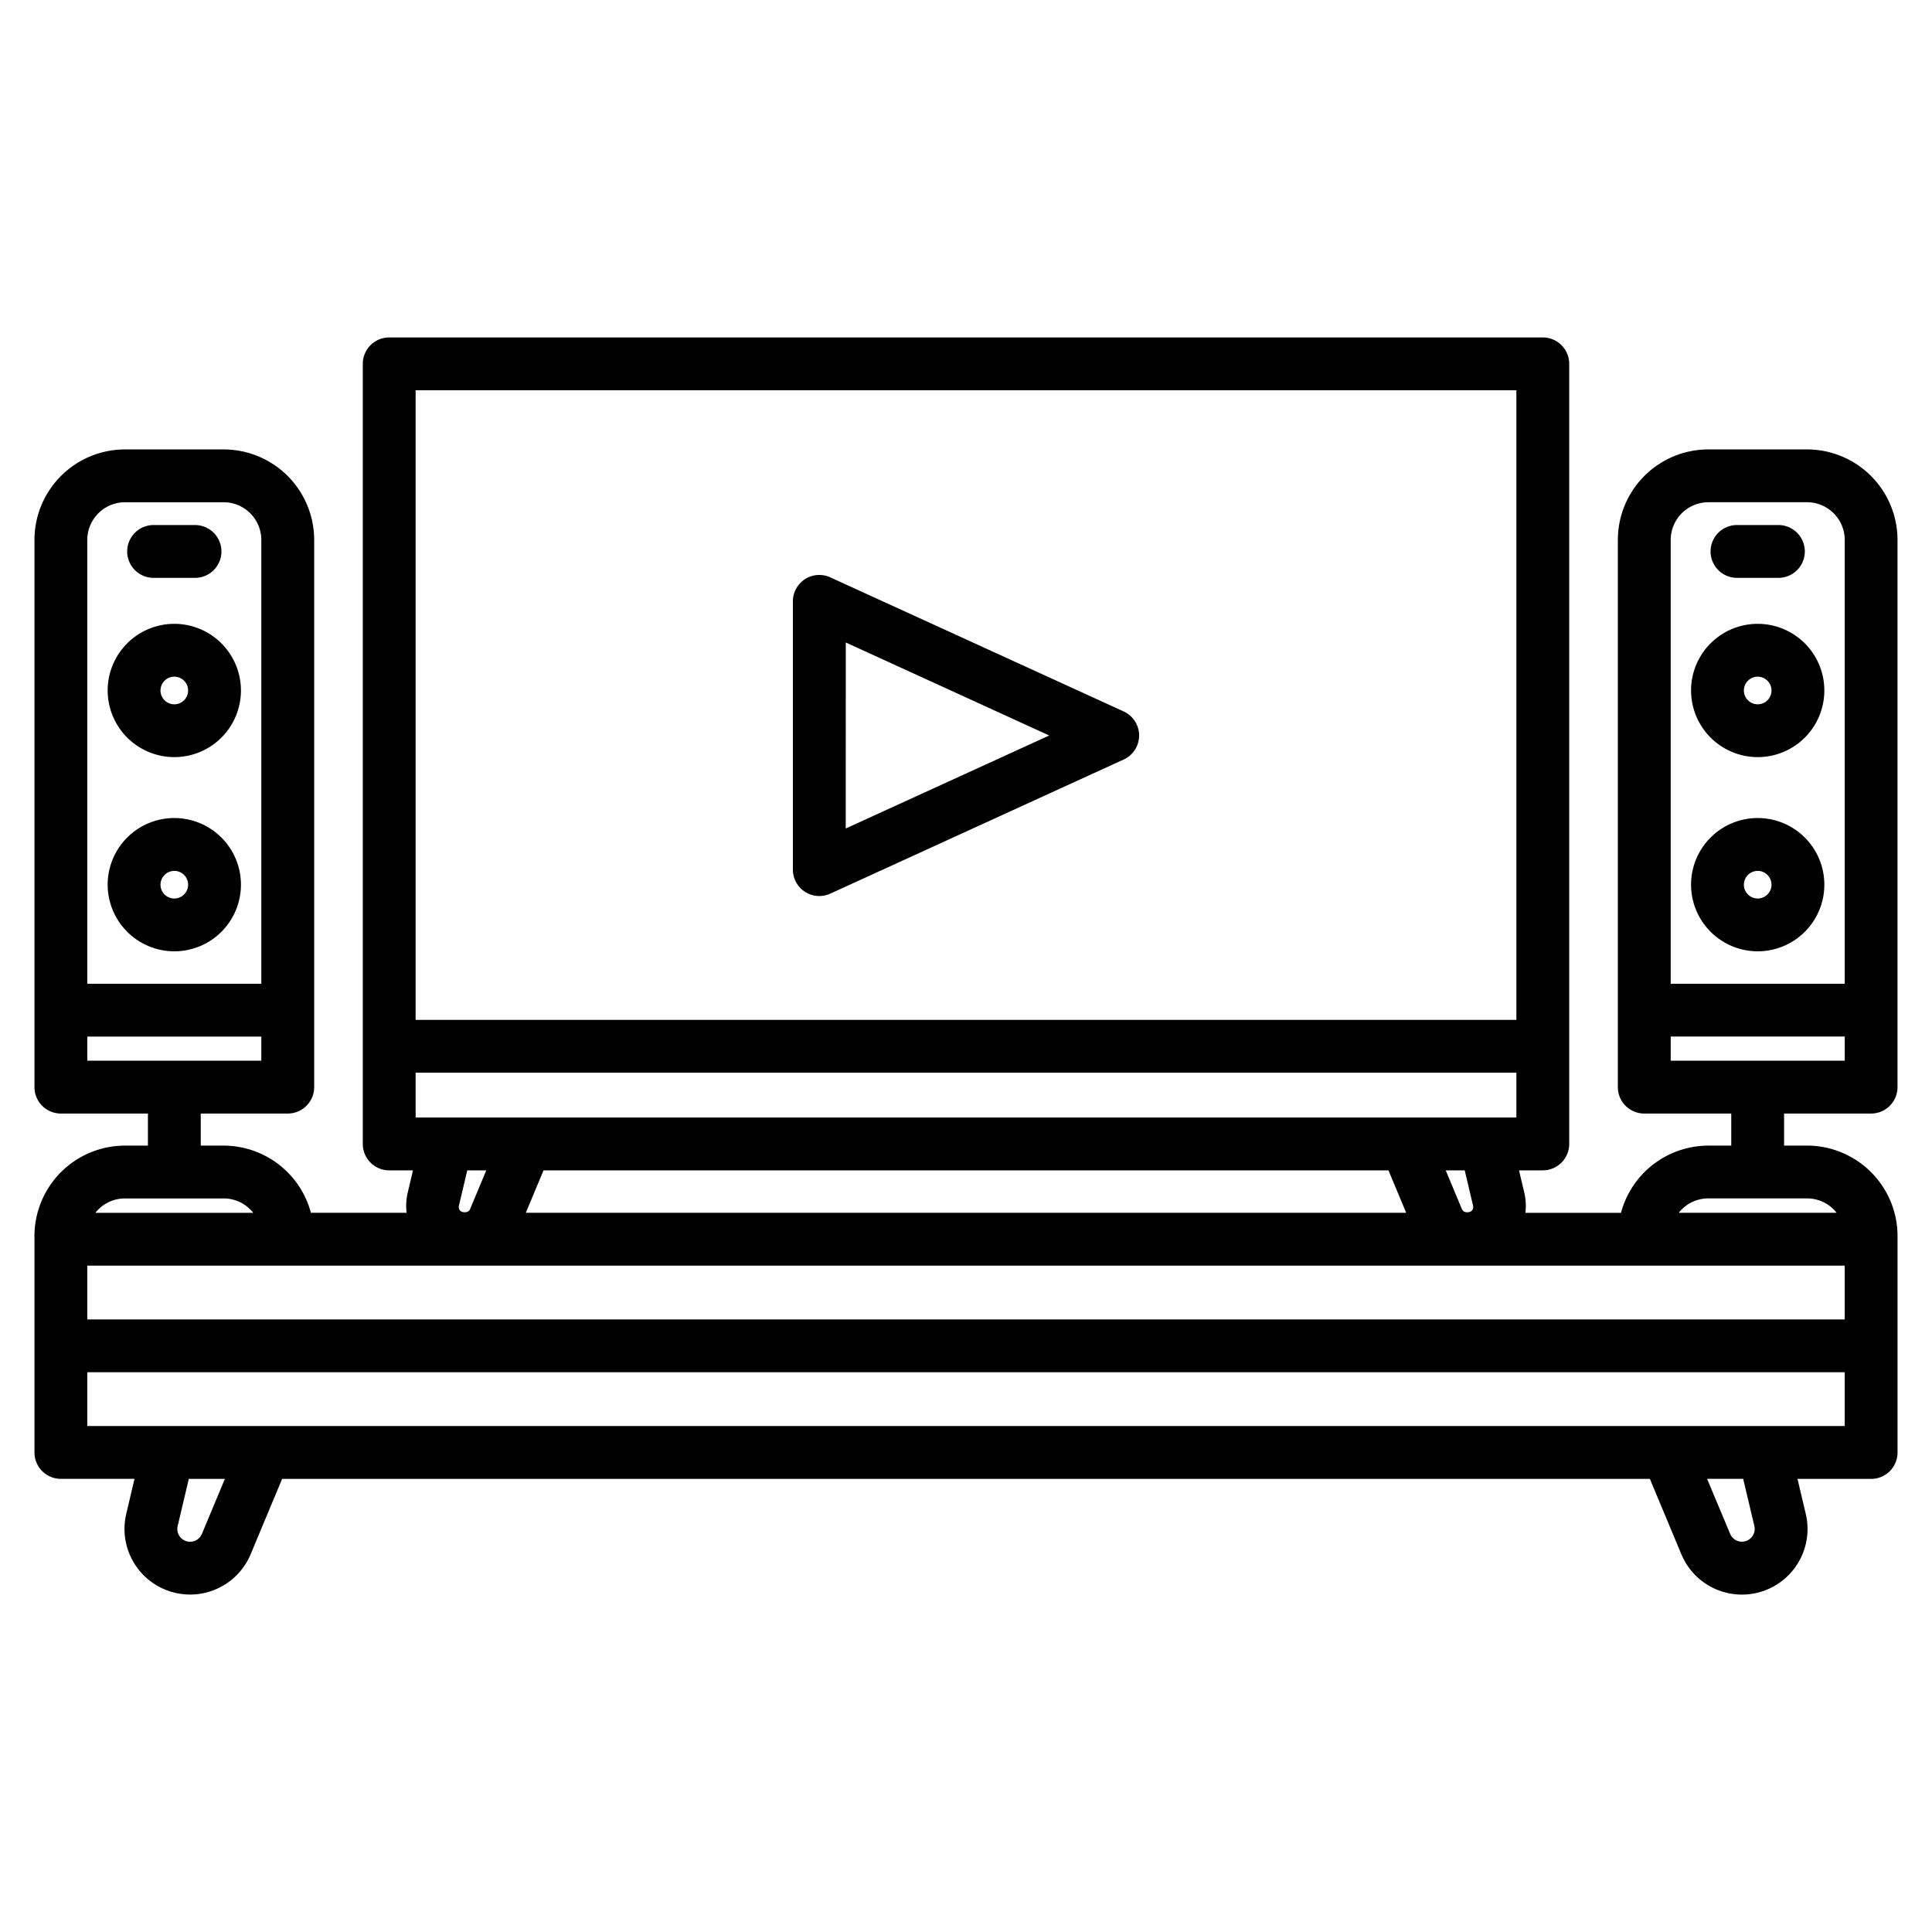 <svg id="Layer_1" height="512" viewBox="0 0 128 128" width="512" xmlns="http://www.w3.org/2000/svg" data-name="Layer 1"><path d="m53.336 59.087a1.752 1.752 0 0 0 1.673.119l19.437-8.886a1.75 1.75 0 0 0 0-3.184l-19.437-8.885a1.75 1.75 0 0 0 -2.478 1.592v17.771a1.751 1.751 0 0 0 .805 1.473zm2.7-16.52 13.478 6.161-13.482 6.162z"/><path d="m10.176 38.285h2.744a1.75 1.75 0 1 0 0-3.5h-2.744a1.75 1.75 0 0 0 0 3.5z"/><path d="m11.548 50.161a4.415 4.415 0 1 0 -4.415-4.414 4.42 4.42 0 0 0 4.415 4.414zm0-5.329a.915.915 0 1 1 -.915.915.916.916 0 0 1 .915-.915z"/><path d="m11.548 63.027a4.415 4.415 0 1 0 -4.415-4.414 4.42 4.42 0 0 0 4.415 4.414zm0-5.329a.915.915 0 1 1 -.915.915.916.916 0 0 1 .915-.913z"/><path d="m119.724 29.775h-6.544a6 6 0 0 0 -5.993 5.993v36.257a1.75 1.75 0 0 0 1.75 1.75h5.763v2.125h-1.52a6 6 0 0 0 -5.785 4.452h-6.333a3.867 3.867 0 0 0 -.062-1.284l-.361-1.529h1.575a1.75 1.75 0 0 0 1.75-1.75v-51.682a1.75 1.75 0 0 0 -1.75-1.75h-76.428a1.75 1.75 0 0 0 -1.75 1.75v51.682a1.75 1.75 0 0 0 1.75 1.75h1.575l-.361 1.529a3.867 3.867 0 0 0 -.062 1.282h-6.338a6 6 0 0 0 -5.78-4.45h-1.52v-2.125h5.765a1.75 1.75 0 0 0 1.75-1.75v-36.256a6 6 0 0 0 -5.993-5.993h-6.546a6 6 0 0 0 -5.993 5.993v36.256a1.75 1.75 0 0 0 1.75 1.75h5.767v2.125h-1.524a6 6 0 0 0 -5.993 5.993v14.335a1.75 1.75 0 0 0 1.75 1.75h4.878l-.547 2.322a4.347 4.347 0 0 0 8.241 2.675l2.086-4.994h90.618l2.086 4.993a4.347 4.347 0 0 0 8.242-2.674l-.548-2.319h4.878a1.75 1.75 0 0 0 1.75-1.75v-14.339a6 6 0 0 0 -5.993-5.993h-1.524v-2.124h5.765a1.75 1.75 0 0 0 1.75-1.75v-36.256a6 6 0 0 0 -5.991-5.994zm-111.448 3.5h6.544a2.5 2.5 0 0 1 2.493 2.493v29.41h-11.53v-29.409a2.5 2.5 0 0 1 2.493-2.494zm-2.493 35.4h11.53v1.6h-11.53zm116.434 18.739h-116.434v-3.563h116.434zm-24.624-7.541a.376.376 0 0 1 -.074.33c-.106.136-.542.2-.663-.092l-1.074-2.572h1.26zm-62.748-5.834h-7.309v-2.969h72.928v2.969zm65.619-48.182v41.713h-72.928v-41.713zm-68.247 51.682-1.074 2.572c-.12.289-.556.228-.663.092a.376.376 0 0 1 -.074-.33l.551-2.334zm3.793 0h55.98l1.174 2.812h-58.328zm-27.734 1.861h6.544a2.491 2.491 0 0 1 1.958.952h-10.46a2.491 2.491 0 0 1 1.958-.952zm5.1 22.225a.843.843 0 0 1 -.781.52.846.846 0 0 1 -.824-1.041l.737-3.124h2.392zm102.854-.525a.846.846 0 0 1 -.824 1.041.844.844 0 0 1 -.781-.521l-1.525-3.642h2.391zm5.987-6.624h-116.434v-3.562h116.434zm-.535-14.127h-10.46a2.491 2.491 0 0 1 1.958-.952h6.543a2.491 2.491 0 0 1 1.959.954zm-8.5-47.075h6.543a2.5 2.5 0 0 1 2.493 2.493v29.41h-11.53v-29.408a2.5 2.5 0 0 1 2.492-2.494zm9.037 37h-11.53v-1.6h11.53z"/><path d="m115.08 38.285h2.744a1.75 1.75 0 1 0 0-3.5h-2.744a1.75 1.75 0 1 0 0 3.5z"/><path d="m116.452 50.161a4.415 4.415 0 1 0 -4.415-4.414 4.42 4.42 0 0 0 4.415 4.414zm0-5.329a.915.915 0 1 1 -.915.915.916.916 0 0 1 .915-.915z"/><path d="m116.452 63.027a4.415 4.415 0 1 0 -4.415-4.414 4.42 4.42 0 0 0 4.415 4.414zm0-5.329a.915.915 0 1 1 -.915.915.916.916 0 0 1 .915-.913z"/></svg>